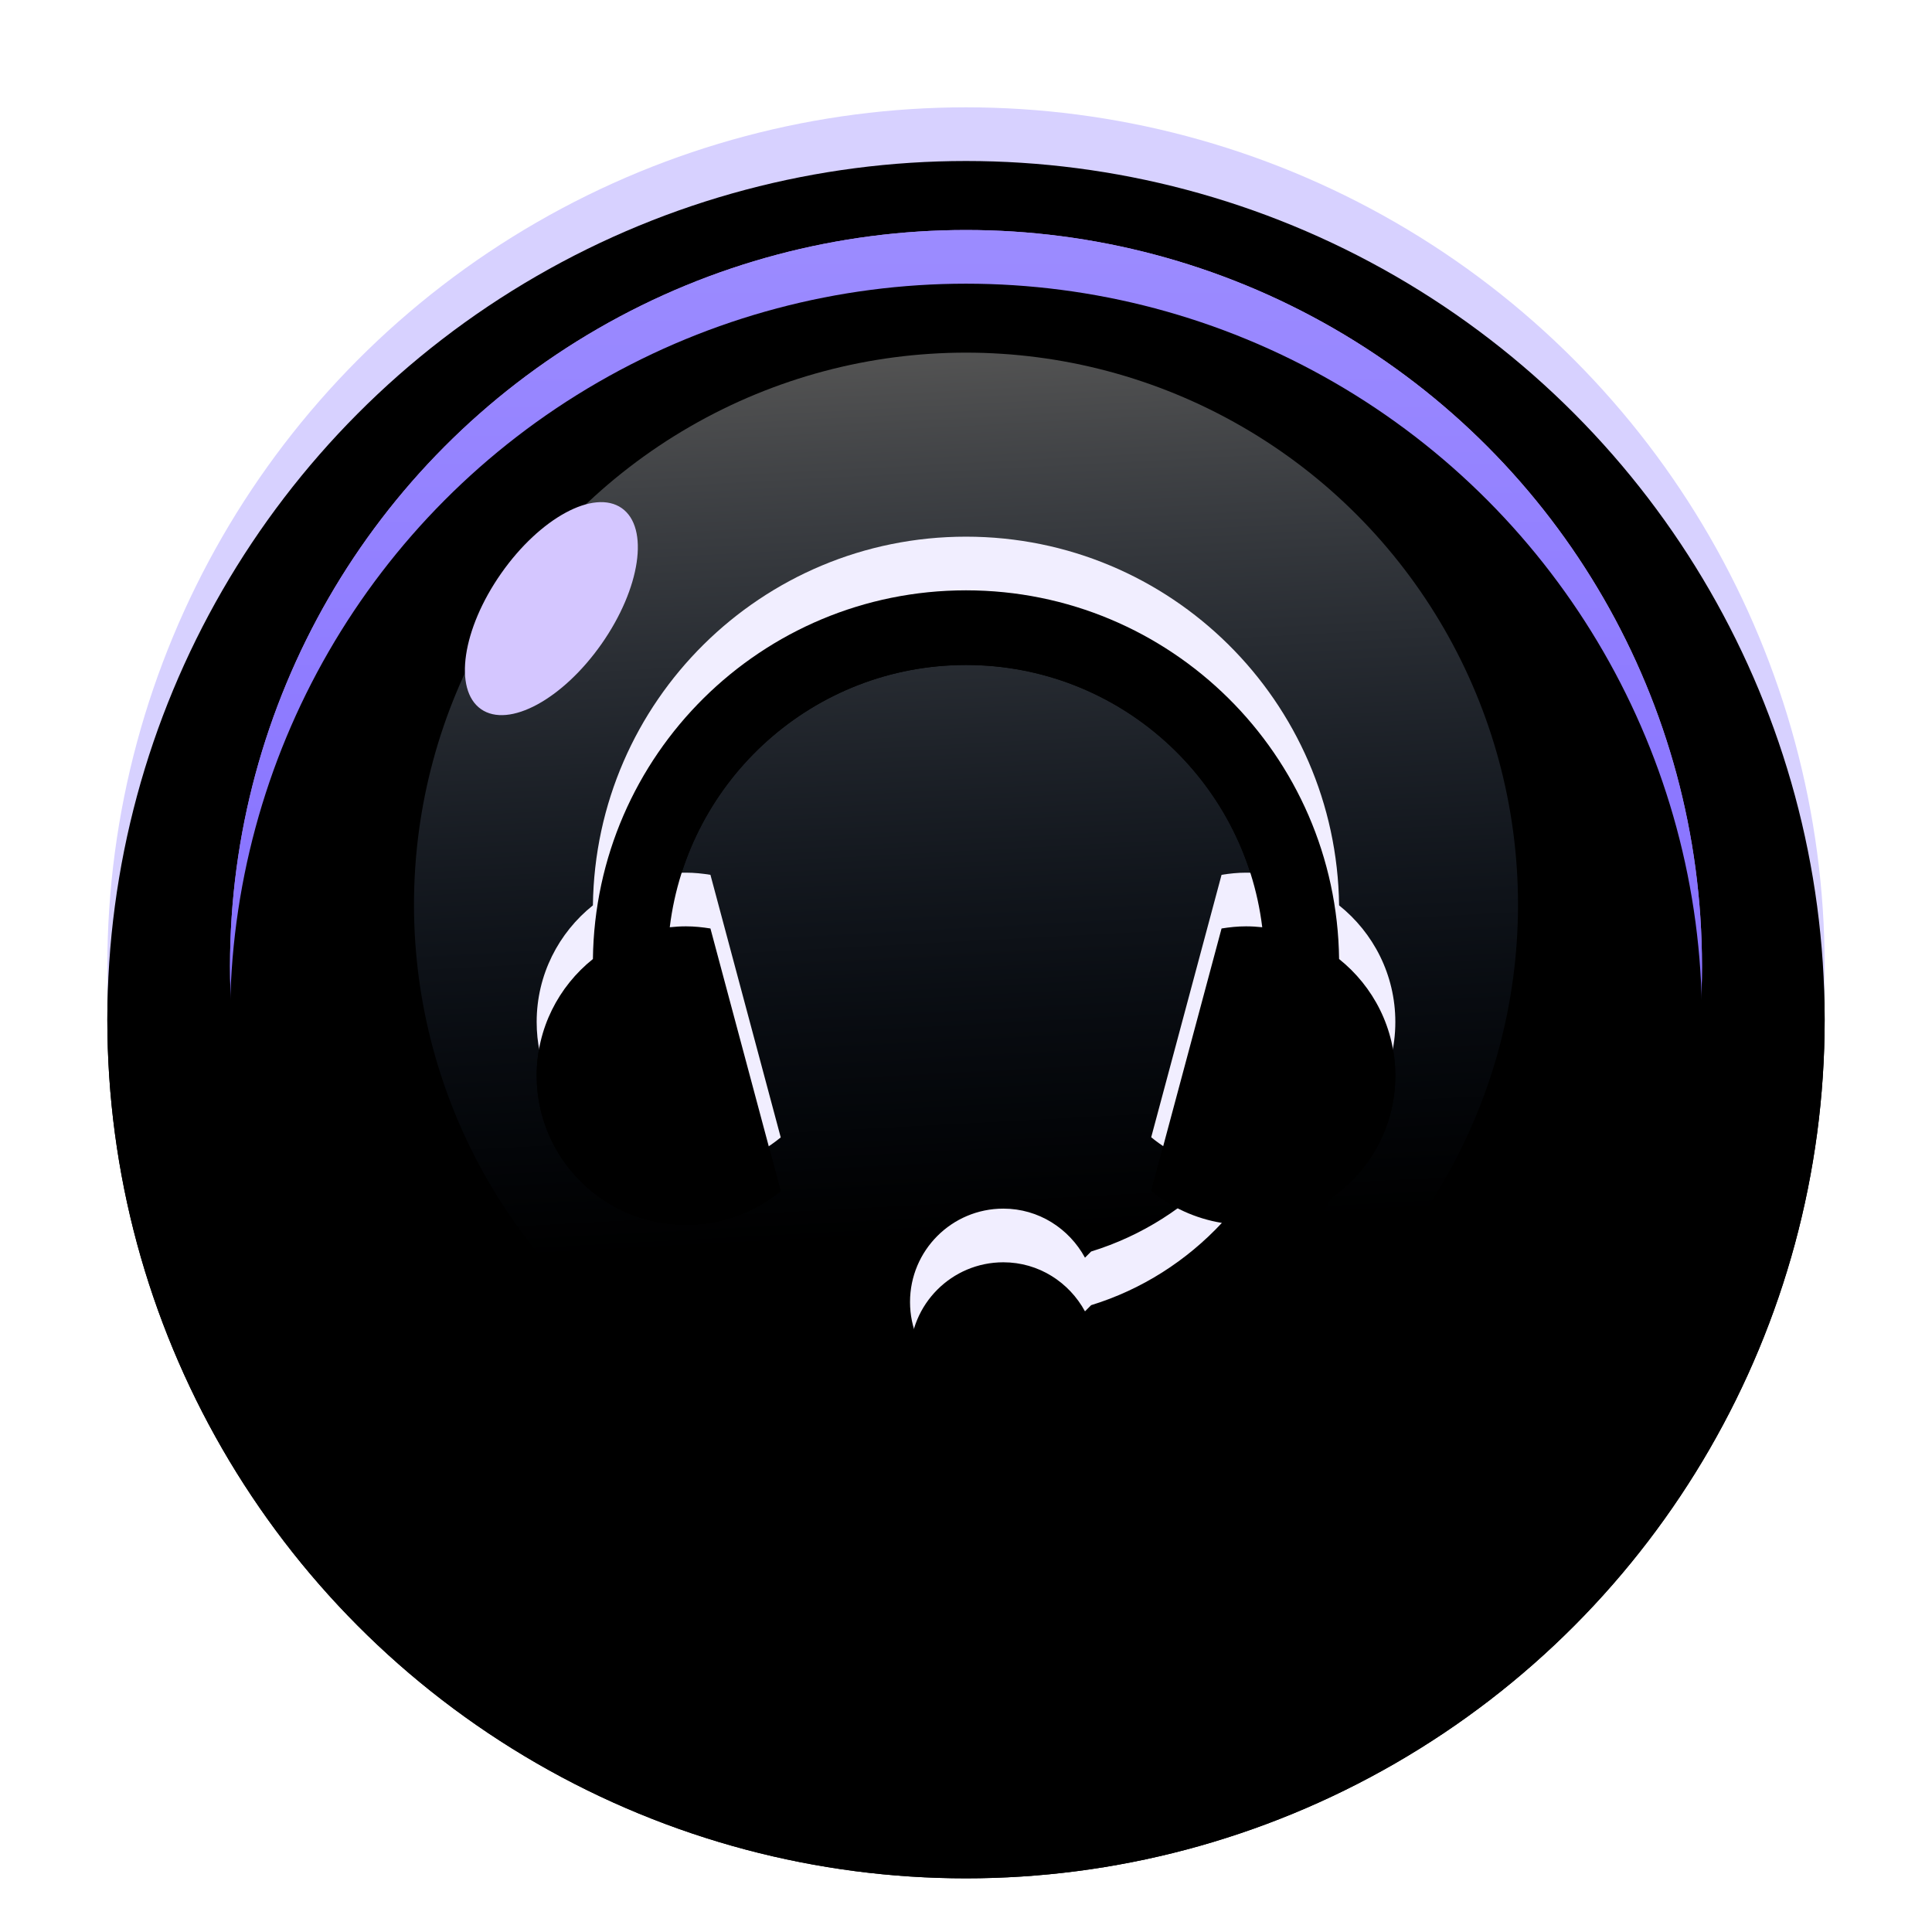 <?xml version="1.0" encoding="UTF-8"?>
<svg width="36px" height="36px" viewBox="0 0 36 36" version="1.1" xmlns="http://www.w3.org/2000/svg" xmlns:xlink="http://www.w3.org/1999/xlink">
    <title>ic_live_currency</title>
    <defs>
        <circle id="path-1" cx="18" cy="18" r="16"></circle>
        <filter x="-6.2%" y="-3.1%" width="112.5%" height="112.5%" filterUnits="objectBoundingBox" id="filter-2">
            <feOffset dx="0" dy="1" in="SourceAlpha" result="shadowOffsetOuter1"></feOffset>
            <feGaussianBlur stdDeviation="0.5" in="shadowOffsetOuter1" result="shadowBlurOuter1"></feGaussianBlur>
            <feColorMatrix values="0 0 0 0 0.199   0 0 0 0 0.079   0 0 0 0 0.549  0 0 0 1 0" type="matrix" in="shadowBlurOuter1"></feColorMatrix>
        </filter>
        <filter x="-7.8%" y="-4.7%" width="115.6%" height="115.6%" filterUnits="objectBoundingBox" id="filter-3">
            <feGaussianBlur stdDeviation="1" in="SourceAlpha" result="shadowBlurInner1"></feGaussianBlur>
            <feOffset dx="0" dy="1" in="shadowBlurInner1" result="shadowOffsetInner1"></feOffset>
            <feComposite in="shadowOffsetInner1" in2="SourceAlpha" operator="arithmetic" k2="-1" k3="1" result="shadowInnerInner1"></feComposite>
            <feColorMatrix values="0 0 0 0 1   0 0 0 0 1   0 0 0 0 1  0 0 0 0.5 0" type="matrix" in="shadowInnerInner1"></feColorMatrix>
        </filter>
        <linearGradient x1="50%" y1="0%" x2="50%" y2="100%" id="linearGradient-4">
            <stop stop-color="#B48BFF" offset="0%"></stop>
            <stop stop-color="#8E6FFF" offset="100%"></stop>
        </linearGradient>
        <circle id="path-5" cx="18" cy="18" r="13.714"></circle>
        <filter x="-7.3%" y="-7.3%" width="114.6%" height="114.6%" filterUnits="objectBoundingBox" id="filter-6">
            <feGaussianBlur stdDeviation="1.5" in="SourceAlpha" result="shadowBlurInner1"></feGaussianBlur>
            <feOffset dx="0" dy="1" in="shadowBlurInner1" result="shadowOffsetInner1"></feOffset>
            <feComposite in="shadowOffsetInner1" in2="SourceAlpha" operator="arithmetic" k2="-1" k3="1" result="shadowInnerInner1"></feComposite>
            <feColorMatrix values="0 0 0 0 0.596   0 0 0 0 0.467   0 0 0 0 0.914  0 0 0 1 0" type="matrix" in="shadowInnerInner1"></feColorMatrix>
        </filter>
        <linearGradient x1="50%" y1="0%" x2="50%" y2="100%" id="linearGradient-7">
            <stop stop-color="#9C8CFF" offset="0%"></stop>
            <stop stop-color="#7258FF" offset="100%"></stop>
        </linearGradient>
        <circle id="path-8" cx="18" cy="18" r="13.714"></circle>
        <filter x="-7.3%" y="-7.3%" width="114.6%" height="114.6%" filterUnits="objectBoundingBox" id="filter-9">
            <feGaussianBlur stdDeviation="1.5" in="SourceAlpha" result="shadowBlurInner1"></feGaussianBlur>
            <feOffset dx="0" dy="1" in="shadowBlurInner1" result="shadowOffsetInner1"></feOffset>
            <feComposite in="shadowOffsetInner1" in2="SourceAlpha" operator="arithmetic" k2="-1" k3="1" result="shadowInnerInner1"></feComposite>
            <feColorMatrix values="0 0 0 0 0.425   0 0 0 0 0.318   0 0 0 0 0.936  0 0 0 1 0" type="matrix" in="shadowInnerInner1"></feColorMatrix>
        </filter>
        <linearGradient x1="50%" y1="0%" x2="54.22%" y2="79.937%" id="linearGradient-10">
            <stop stop-color="#FFFFFF" offset="0%"></stop>
            <stop stop-color="#3B72C5" stop-opacity="0" offset="100%"></stop>
        </linearGradient>
        <path d="M14.952,6.87 C14.905,3.068 11.813,0 8,0 C4.187,0 1.095,3.068 1.048,6.87 C0.41,7.38 0,8.163 0,9.043 C0,10.58 1.246,11.826 2.783,11.826 C3.453,11.826 4.068,11.588 4.548,11.194 L3.238,6.301 C3.089,6.277 2.938,6.261 2.783,6.261 C2.68,6.261 2.58,6.267 2.48,6.278 C2.816,3.526 5.157,1.391 8,1.391 C10.843,1.391 13.184,3.526 13.52,6.278 C13.42,6.267 13.32,6.261 13.217,6.261 C13.062,6.261 12.911,6.277 12.762,6.301 L11.451,11.191 C11.822,11.496 12.273,11.706 12.768,11.787 C12.111,12.492 11.277,13.029 10.332,13.32 L10.217,13.435 C9.922,12.893 9.355,12.521 8.696,12.521 C7.735,12.521 6.957,13.3 6.957,14.261 C6.957,15.222 7.735,16 8.696,16 C9.484,16 10.142,15.472 10.355,14.753 C12.275,14.283 13.883,13.019 14.806,11.326 C15.527,10.823 16,9.989 16,9.043 C16,8.163 15.59,7.38 14.952,6.87 L14.952,6.87 Z" id="path-11"></path>
        <filter x="-12.5%" y="-6.2%" width="125.0%" height="125.0%" filterUnits="objectBoundingBox" id="filter-12">
            <feOffset dx="0" dy="1" in="SourceAlpha" result="shadowOffsetOuter1"></feOffset>
            <feGaussianBlur stdDeviation="0.5" in="shadowOffsetOuter1" result="shadowBlurOuter1"></feGaussianBlur>
            <feColorMatrix values="0 0 0 0 0.281   0 0 0 0 0.129   0 0 0 0 0.796  0 0 0 1 0" type="matrix" in="shadowBlurOuter1"></feColorMatrix>
        </filter>
        <filter x="-12.5%" y="-6.2%" width="125.0%" height="125.0%" filterUnits="objectBoundingBox" id="filter-13">
            <feGaussianBlur stdDeviation="0.5" in="SourceAlpha" result="shadowBlurInner1"></feGaussianBlur>
            <feOffset dx="0" dy="1" in="shadowBlurInner1" result="shadowOffsetInner1"></feOffset>
            <feComposite in="shadowOffsetInner1" in2="SourceAlpha" operator="arithmetic" k2="-1" k3="1" result="shadowInnerInner1"></feComposite>
            <feColorMatrix values="0 0 0 0 0.799   0 0 0 0 0.77   0 0 0 0 1  0 0 0 1 0" type="matrix" in="shadowInnerInner1"></feColorMatrix>
        </filter>
    </defs>
    <g id="H5版本（繁体）" stroke="none" stroke-width="1" fill="none" fill-rule="evenodd">
        <g id="H5游戏界面-开始游戏" transform="translate(-319, -300)">
            <g id="编组" transform="translate(269, 132)">
                <g transform="translate(0, 84)" id="-mockplus-">
                    <g transform="translate(50, 84)" id="编组">
                        <g id="椭圆形">
                            <use fill="black" fill-opacity="1" filter="url(#filter-2)" xlink:href="#path-1"></use>
                            <use fill="#D7D1FF" fill-rule="evenodd" xlink:href="#path-1"></use>
                            <use fill="black" fill-opacity="1" filter="url(#filter-3)" xlink:href="#path-1"></use>
                        </g>
                        <g id="椭圆形备份">
                            <use fill="url(#linearGradient-4)" fill-rule="evenodd" xlink:href="#path-5"></use>
                            <use fill="black" fill-opacity="1" filter="url(#filter-6)" xlink:href="#path-5"></use>
                        </g>
                        <g id="椭圆形备份">
                            <use fill="url(#linearGradient-7)" fill-rule="evenodd" xlink:href="#path-8"></use>
                            <use fill="black" fill-opacity="1" filter="url(#filter-9)" xlink:href="#path-8"></use>
                        </g>
                        <circle id="椭圆形备份-2" fill="url(#linearGradient-10)" opacity="0.324" cx="18" cy="16.857" r="10.286"></circle>
                        <ellipse id="椭圆形" fill="#D4C6FF" transform="translate(10.274, 11.341) rotate(35) translate(-10.274, -11.341) " cx="10.274" cy="11.341" rx="1.143" ry="2.286"></ellipse>
                        <g id="-mockplus-" transform="translate(10, 10)" fill-rule="nonzero">
                            <g id="路径" transform="translate(0, -0)">
                                <use fill="black" fill-opacity="1" filter="url(#filter-12)" xlink:href="#path-11"></use>
                                <use fill="#F1EEFF" xlink:href="#path-11"></use>
                                <use fill="black" fill-opacity="1" filter="url(#filter-13)" xlink:href="#path-11"></use>
                            </g>
                        </g>
                    </g>
                </g>
            </g>
        </g>
    </g>
</svg>